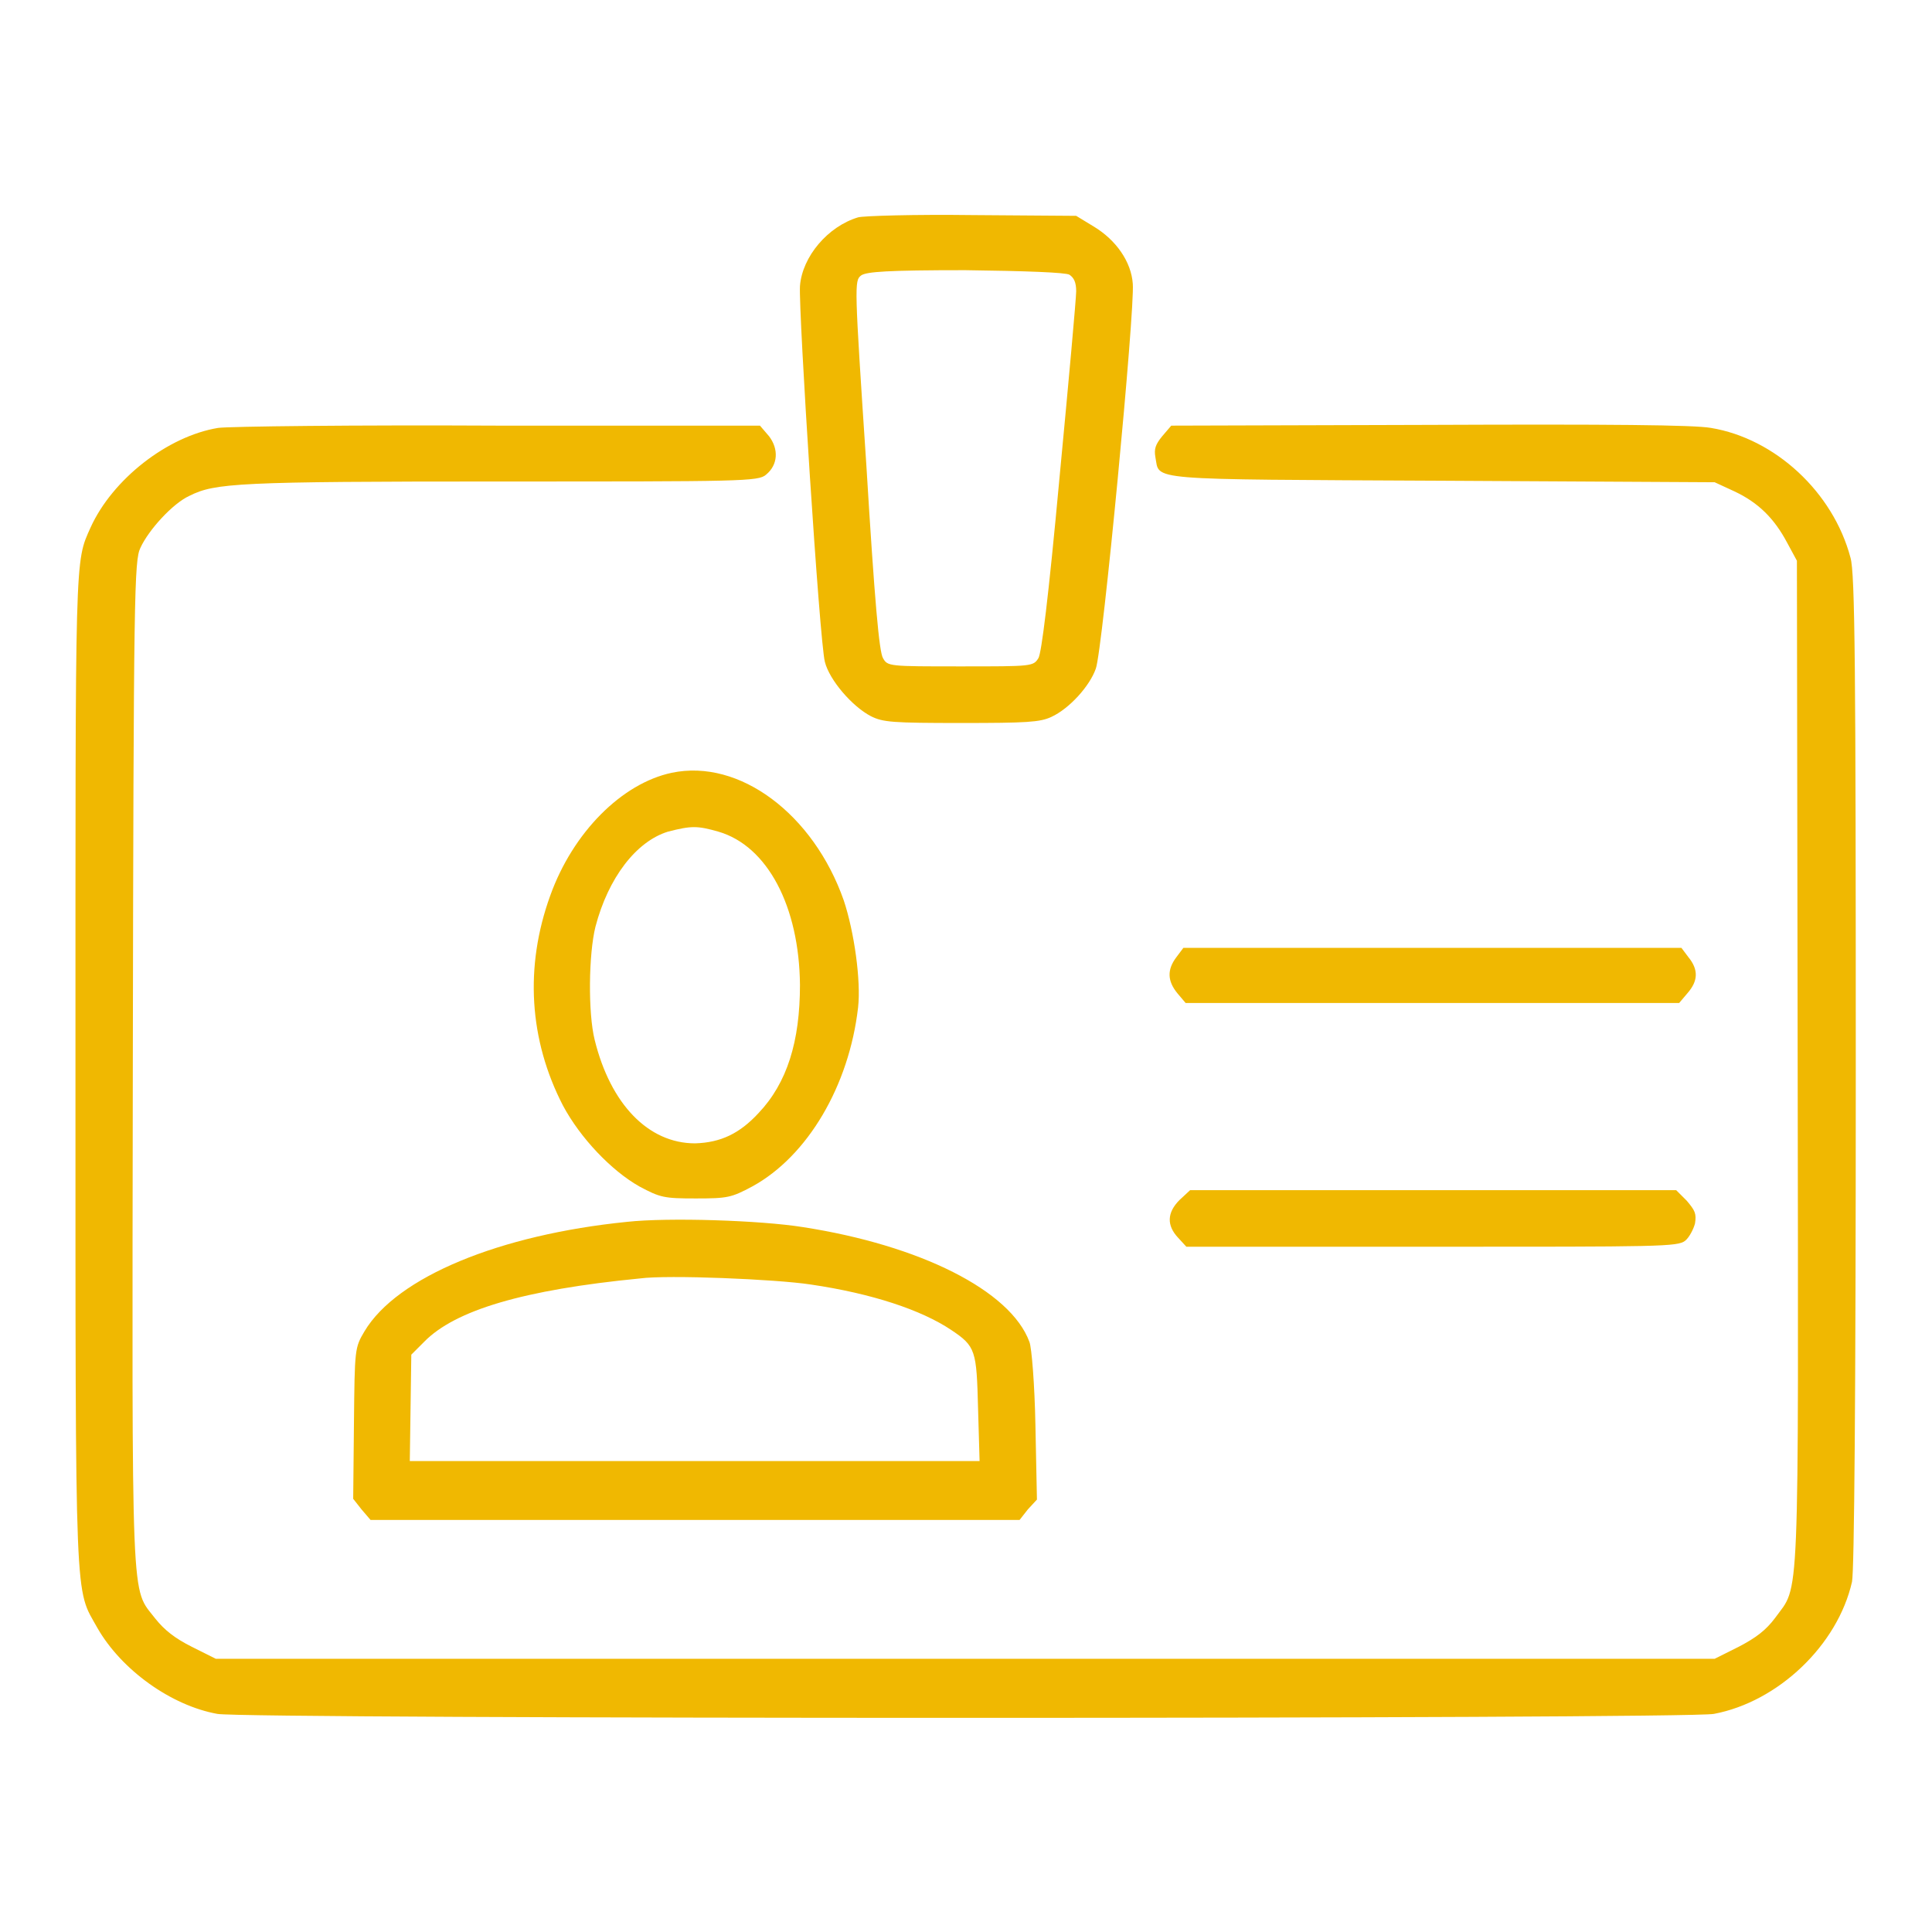 <!--?xml version="1.0" encoding="utf-8"?-->
<!-- Svg Vector Icons : http://www.onlinewebfonts.com/icon -->

<svg version="1.1" xmlns="http://www.w3.org/2000/svg" xmlns:xlink="http://www.w3.org/1999/xlink" x="0px" y="0px" viewBox="0 0 256 256" enable-background="new 0 0 256 256" xml:space="preserve">
<g><g><g><path fill="#f0b801" data-title="Layer 0" xs="0" d="M113.7,28.8c-4,1.2-7.4,5.2-7.7,9.1c-0.2,3.4,2.6,47.2,3.3,49.8c0.6,2.4,3.6,5.9,6.1,7.2c1.6,0.8,2.8,0.9,12,0.9c8.6,0,10.4-0.1,11.9-0.8c2.4-1.1,5.1-4.1,5.9-6.4c0.9-2.4,5.2-47.6,4.9-51c-0.2-2.9-2.2-5.8-5.2-7.6l-2.3-1.4l-13.7-0.1C121.2,28.4,114.4,28.6,113.7,28.8z M141.7,36.4c0.6,0.4,0.9,1,0.9,2.2c0,0.9-1,12-2.2,24.6c-1.5,16.3-2.4,23.3-2.8,24c-0.7,1.1-0.8,1.1-10.3,1.1c-9.5,0-9.7,0-10.3-1.1c-0.5-0.8-1.1-7.4-2.2-25.5c-1.6-24.1-1.6-24.5-0.7-25.2c0.7-0.5,3.5-0.7,13.8-0.7C135.9,35.9,141.2,36.1,141.7,36.4z"/><path fill="#f0b801" data-title="Layer 1" xs="1" d="M28.9,56.7c-6.7,1.1-14,6.8-16.9,13.2c-2.1,4.7-2,2.9-2,72c0,72.3-0.1,68.4,2.9,73.8c3.2,5.6,9.8,10.3,15.9,11.4c3.5,0.7,194.8,0.7,198.3,0c8.5-1.6,16.4-9.1,18.3-17.5c0.3-1.4,0.5-24.2,0.5-67.7c0-53.3-0.1-66-0.7-68c-2.3-8.7-10-15.8-18.5-17.2c-2.2-0.4-13.5-0.5-37.3-0.4l-34.2,0.1l-1.2,1.4c-0.9,1.1-1.1,1.7-0.9,2.8c0.6,3.1-1.8,2.9,37.9,3.1l36.2,0.2l2.6,1.2c3.2,1.5,5.3,3.6,7,6.8l1.3,2.4l0.1,66.6c0.1,73.8,0.3,68.9-3,73.5c-1.2,1.6-2.5,2.6-4.8,3.8l-3.2,1.6H128H28.6l-3.2-1.6c-2.2-1.1-3.6-2.2-4.8-3.7c-3.3-4.3-3.1,0.1-3-73.6c0.1-62.8,0.2-66.6,1-68.3c1.1-2.4,4.3-5.9,6.5-6.9c3.4-1.7,6.3-1.9,41.3-1.9c31.8,0,34.1,0,35.1-0.9c1.6-1.3,1.7-3.4,0.4-5.1l-1.2-1.4l-34.6,0C47.1,56.3,30.3,56.5,28.9,56.7z"/><path fill="#f0b801" data-title="Layer 2" xs="2" d="M89,102.4c-6.6,1.4-13.1,7.9-16.1,16.3c-3.4,9.4-2.8,19.1,1.7,27.8c2.3,4.3,6.4,8.6,10.1,10.7c2.8,1.5,3.3,1.6,7.5,1.6s4.7-0.1,7.5-1.6c7.3-4,12.8-13.3,14-23.7c0.4-3.5-0.5-10-1.9-14.2C107.8,107.9,98,100.5,89,102.4z M95.2,110.2c6.5,1.9,10.7,9.9,10.8,20.3c0,7.5-1.7,13-5.5,17c-2.5,2.7-5,3.9-8.4,4c-6.2,0-11.2-5.2-13.3-13.7c-0.9-3.6-0.8-11.4,0.1-15c1.7-6.5,5.4-11.3,9.6-12.6C91.6,109.4,92.4,109.4,95.2,110.2z"/><path fill="#f0b801" data-title="Layer 3" xs="3" d="M155.9,126.8c-1.3,1.7-1.2,3.2,0.1,4.8l1.1,1.3h32.7h32.7l1.1-1.3c1.4-1.6,1.5-3.1,0.1-4.8l-0.9-1.2h-33h-33L155.9,126.8z"/><path fill="#f0b801" data-title="Layer 4" xs="4" d="M156.3,159c-1.7,1.7-1.7,3.4-0.2,5l1.1,1.2h32.5c30.3,0,32.6,0,33.6-0.8c0.5-0.4,1.1-1.5,1.3-2.3c0.2-1.3,0-1.7-1.1-3l-1.4-1.4h-32.2h-32.2L156.3,159z"/><path fill="#f0b801" data-title="Layer 5" xs="5" d="M83.1,161.9c-16.9,1.7-30.5,7.3-34.8,14.5c-1.3,2.2-1.3,2.3-1.4,12.2l-0.1,10l1.1,1.4l1.2,1.4h43h43l1.1-1.4l1.2-1.3l-0.2-9.8c-0.1-5.4-0.5-10.4-0.8-11.1c-2.5-6.8-14.5-12.8-30-15.2C100.8,161.7,88.6,161.3,83.1,161.9z M107.4,170.2c8.2,1.2,14.7,3.4,18.6,6c3.3,2.2,3.4,2.7,3.6,10.5l0.2,6.9H92H54.3l0.1-7l0.1-7.1l1.7-1.7c4.1-4.2,13.2-6.9,28.6-8.4C88.5,168.9,102.8,169.5,107.4,170.2z"/></g></g></g>
</svg>